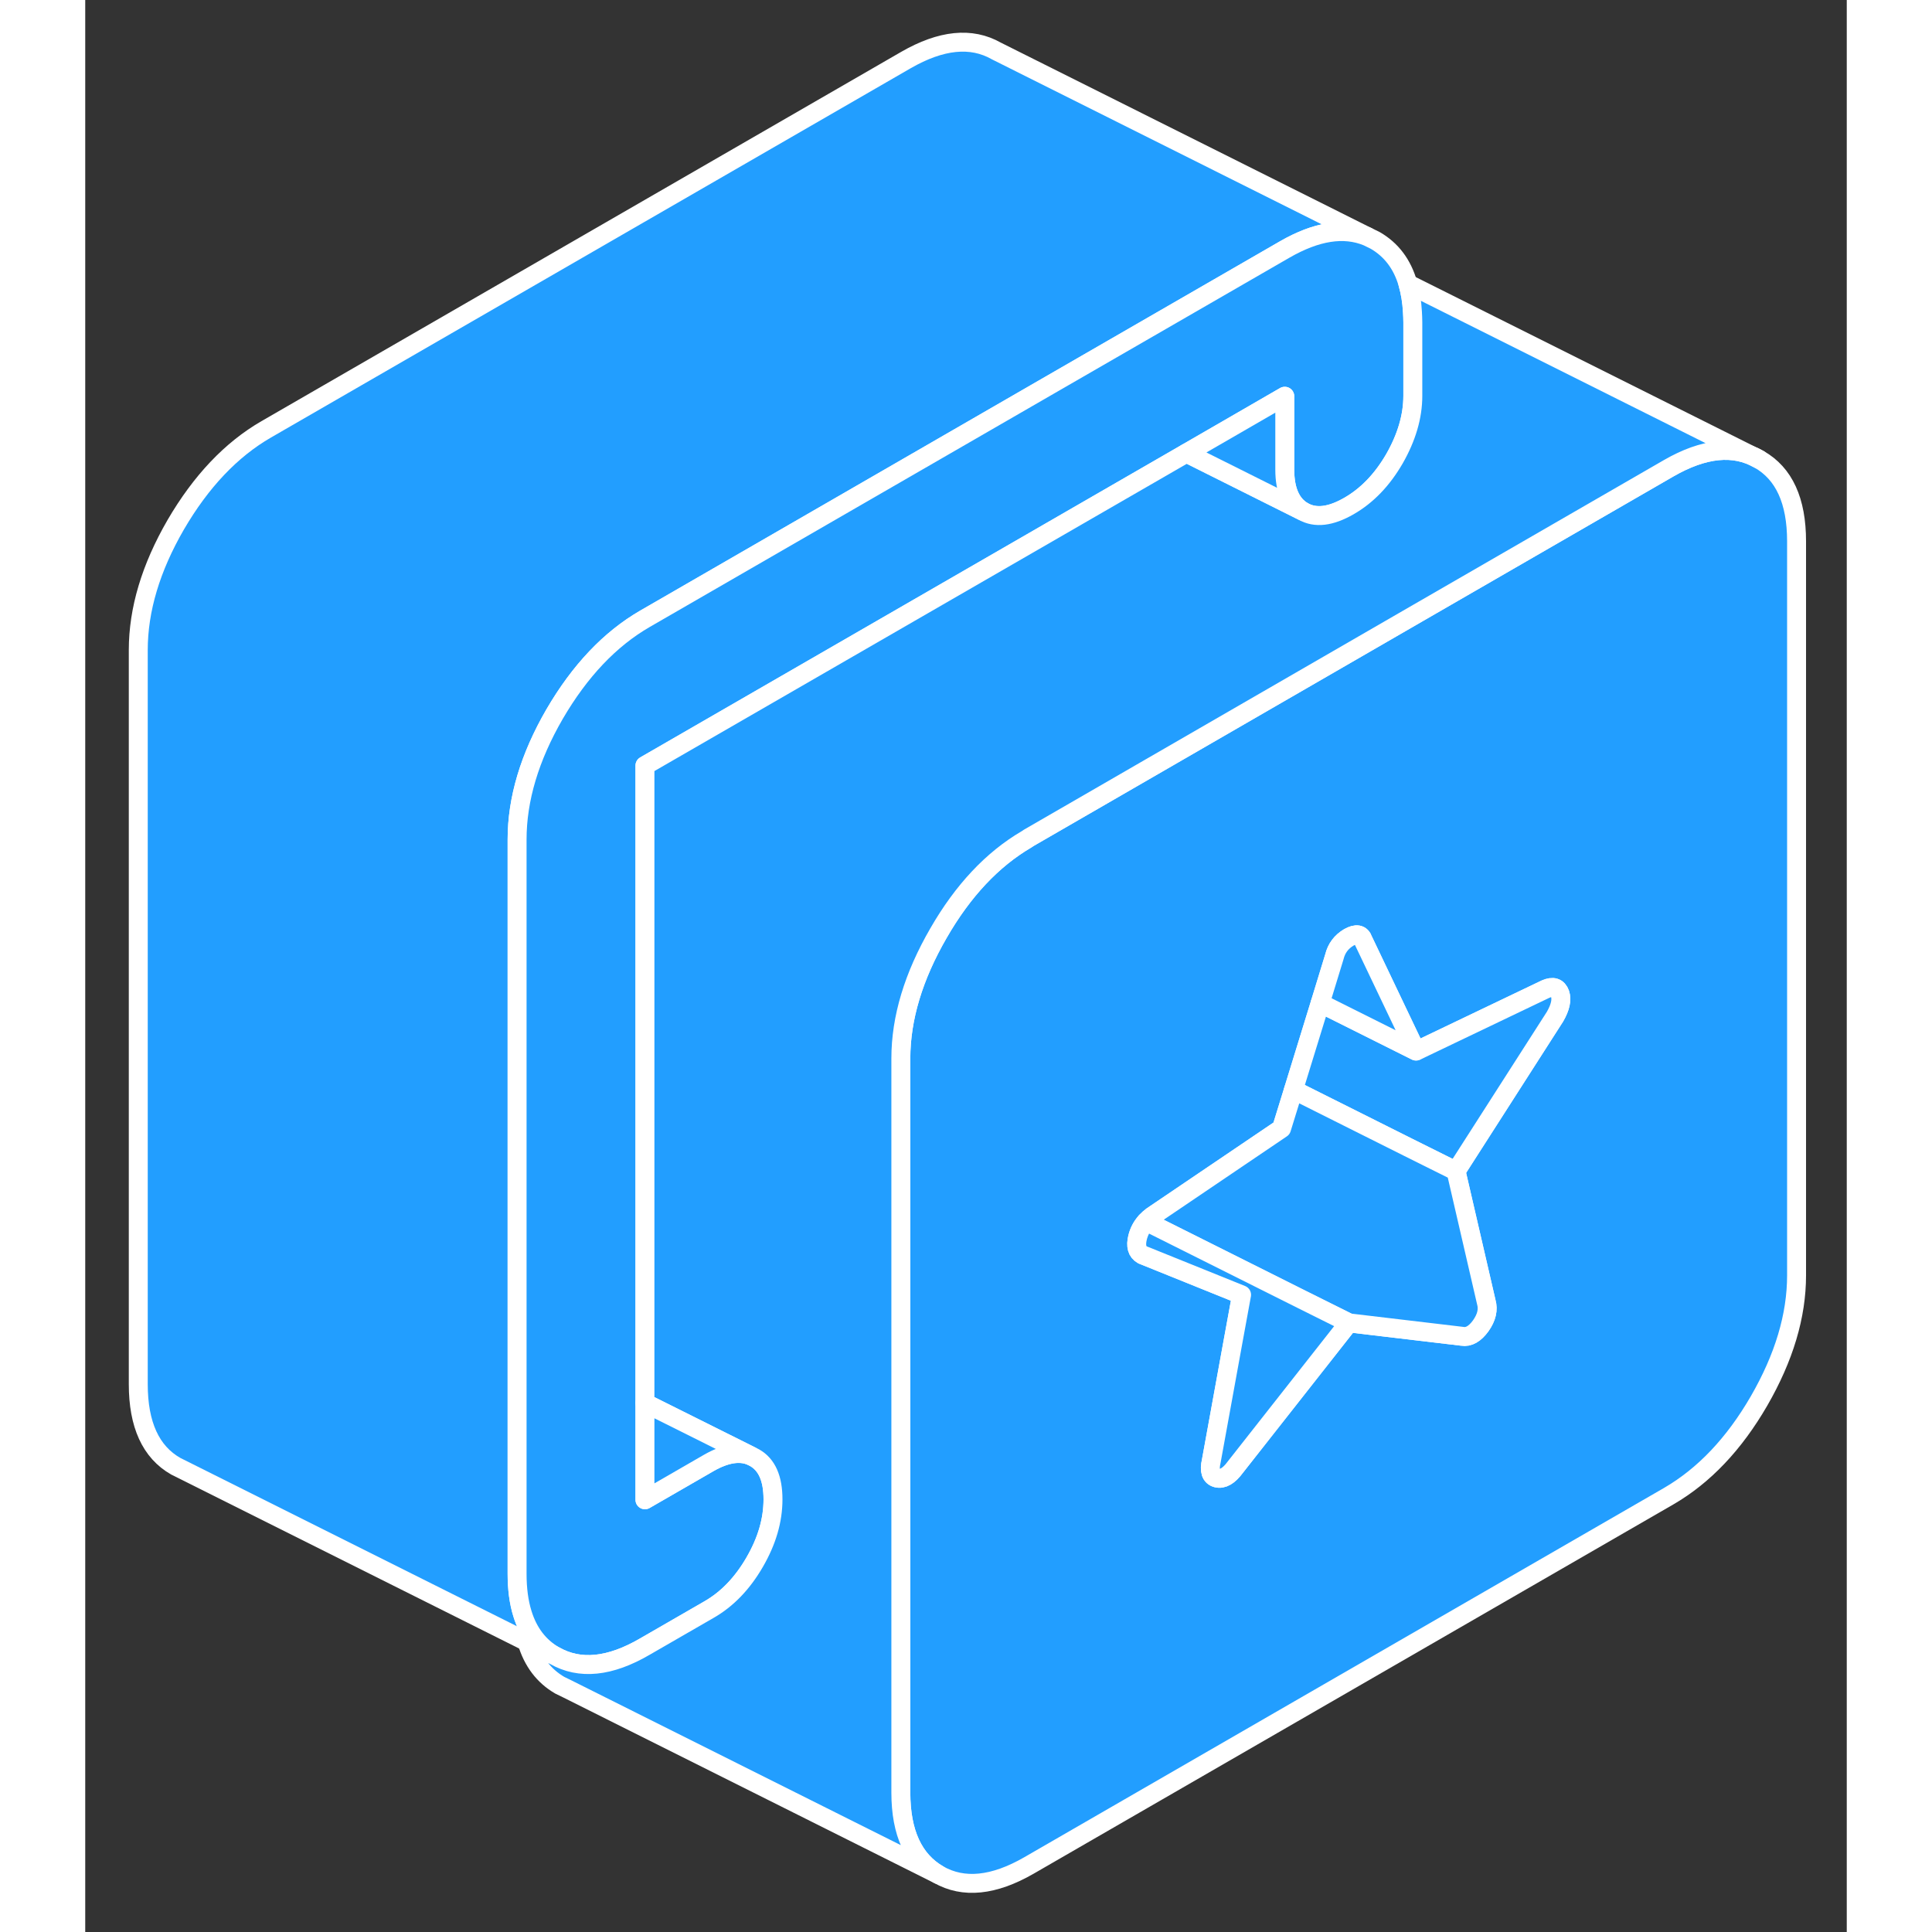 <svg width="48" height="48" viewBox="0 0 93 102" fill="#229EFF" xmlns="http://www.w3.org/2000/svg" stroke-width="1px" stroke-linecap="round" stroke-linejoin="round"><rect x="0" y="0" width="93" height="102" fill="#333333" stroke="none"/><path d="M88.37 24.25C87.05 23.49 85.46 23.65 83.6 24.72L70.35 32.37L49.82 44.23C49.82 44.23 49.74 44.28 49.7 44.31C47.89 45.37 46.34 47.02 45.05 49.26C43.73 51.54 43.06 53.75 43.06 55.88V94.64C43.06 96.77 43.73 98.21 45.05 98.97C46.37 99.72 47.96 99.56 49.82 98.49L83.6 78.99C85.46 77.91 87.05 76.24 88.37 73.96C89.69 71.67 90.35 69.47 90.35 67.33V28.58C90.35 26.44 89.69 25 88.37 24.25ZM77.6 53.67L72.37 61.83L73.97 68.75C74.08 69.14 73.99 69.55 73.68 69.99C73.37 70.42 73.04 70.61 72.7 70.55L66.71 69.84L60.71 77.47C60.38 77.92 60.05 78.11 59.74 78.03C59.43 77.95 59.33 77.65 59.45 77.14L60.62 70.71L61.05 68.36L55.82 66.25C55.53 66.09 55.45 65.78 55.56 65.33C55.64 65.01 55.789 64.73 56.01 64.49C56.099 64.39 56.2 64.3 56.32 64.21L63.16 59.58L63.79 57.54L65.2 52.96L65.95 50.51C66.06 50.06 66.32 49.72 66.71 49.49C67.1 49.27 67.36 49.31 67.47 49.64L70.26 55.49L70.35 55.45L77.1 52.22C77.49 52.05 77.74 52.13 77.86 52.46C77.97 52.78 77.88 53.18 77.6 53.67Z" stroke="white" stroke-linejoin="round"/><path d="M77.599 53.67L72.369 61.83L69.859 60.58L63.789 57.54L65.199 52.96L70.259 55.49L70.349 55.45L77.099 52.22C77.489 52.05 77.739 52.13 77.859 52.46C77.969 52.78 77.879 53.18 77.599 53.67Z" stroke="white" stroke-linejoin="round"/><path d="M73.68 69.99C73.37 70.42 73.04 70.61 72.7 70.55L66.71 69.84L64.22 68.6L56.01 64.49C56.1 64.39 56.2 64.3 56.32 64.21L63.16 59.58L63.79 57.54L69.86 60.58L72.37 61.83L73.97 68.75C74.08 69.14 73.99 69.55 73.68 69.99Z" stroke="white" stroke-linejoin="round"/><path d="M66.709 69.84L60.709 77.47C60.379 77.92 60.049 78.11 59.739 78.03C59.429 77.95 59.329 77.65 59.449 77.14L60.619 70.71L61.049 68.36L55.819 66.25C55.529 66.09 55.449 65.78 55.559 65.33C55.639 65.01 55.789 64.73 56.009 64.49L64.219 68.6L66.709 69.84Z" stroke="white" stroke-linejoin="round"/><path d="M67.69 12.49C66.45 11.98 65 12.21 63.33 13.17L50.94 20.32L29.55 32.67C27.7 33.74 26.11 35.42 24.78 37.7C23.46 39.98 22.8 42.19 22.8 44.32V83.08C22.8 83.88 22.89 84.58 23.08 85.19C23.39 86.2 23.96 86.94 24.78 87.41L23.32 86.68L4.78 77.41C3.46 76.66 2.8 75.21 2.8 73.08V34.32C2.8 32.19 3.46 29.98 4.78 27.7C6.11 25.42 7.7 23.74 9.55 22.67L43.33 3.17C45.19 2.1 46.78 1.94 48.1 2.69L67.69 12.49Z" stroke="white" stroke-linejoin="round"/><path d="M70.09 17.02V20.9C70.09 21.99 69.76 23.1 69.12 24.22C68.47 25.34 67.67 26.17 66.71 26.72C65.75 27.27 64.95 27.37 64.3 27C63.66 26.63 63.33 25.89 63.33 24.8V20.92L58.14 23.92L29.55 40.42V79.18L32.93 77.23C33.79 76.74 34.53 76.61 35.14 76.86L35.34 76.96C35.99 77.33 36.31 78.06 36.31 79.16C36.31 80.26 35.99 81.36 35.34 82.48C34.69 83.6 33.89 84.43 32.93 84.98L29.55 86.93C27.7 88.01 26.11 88.17 24.78 87.41C23.96 86.94 23.39 86.2 23.08 85.19C22.89 84.58 22.8 83.88 22.8 83.08V44.32C22.8 42.19 23.46 39.98 24.78 37.7C26.11 35.42 27.7 33.74 29.55 32.67L50.94 20.32L63.33 13.17C65 12.21 66.45 11.98 67.69 12.49L68.1 12.69C68.95 13.18 69.53 13.94 69.83 14.98C69.96 15.43 70.04 15.92 70.07 16.47C70.08 16.65 70.09 16.83 70.09 17.02Z" stroke="white" stroke-linejoin="round"/><path d="M88.37 24.25C87.05 23.49 85.46 23.65 83.6 24.72L70.35 32.37L49.82 44.23C49.82 44.23 49.74 44.28 49.7 44.31C47.89 45.37 46.34 47.02 45.05 49.26C43.73 51.54 43.06 53.75 43.06 55.88V94.64C43.06 96.77 43.73 98.21 45.05 98.97L25.46 89.17L25.05 88.97C24.21 88.48 23.63 87.72 23.32 86.68L24.78 87.41C26.11 88.17 27.7 88.01 29.55 86.93L32.93 84.98C33.89 84.43 34.69 83.6 35.34 82.48C35.99 81.36 36.31 80.26 36.31 79.16C36.31 78.06 35.99 77.33 35.34 76.96L35.14 76.86L29.55 74.07V40.42L58.14 23.92L64.3 27C64.95 27.37 65.75 27.27 66.71 26.72C67.67 26.17 68.47 25.34 69.12 24.22C69.76 23.1 70.09 21.99 70.09 20.9V17.02C70.09 16.83 70.08 16.65 70.07 16.47C70.04 15.92 69.96 15.43 69.83 14.98L88.37 24.25Z" stroke="white" stroke-linejoin="round"/><path d="M35.14 76.86C34.53 76.61 33.79 76.74 32.93 77.23L29.55 79.18V74.07L35.14 76.86Z" stroke="white" stroke-linejoin="round"/><path d="M64.3 27L58.14 23.92L63.33 20.92V24.8C63.33 25.89 63.66 26.63 64.3 27Z" stroke="white" stroke-linejoin="round"/><path d="M70.26 55.49L65.2 52.96L65.95 50.51C66.06 50.06 66.32 49.72 66.71 49.49C67.1 49.27 67.36 49.31 67.47 49.64L70.26 55.49Z" stroke="white" stroke-linejoin="round"/></svg>